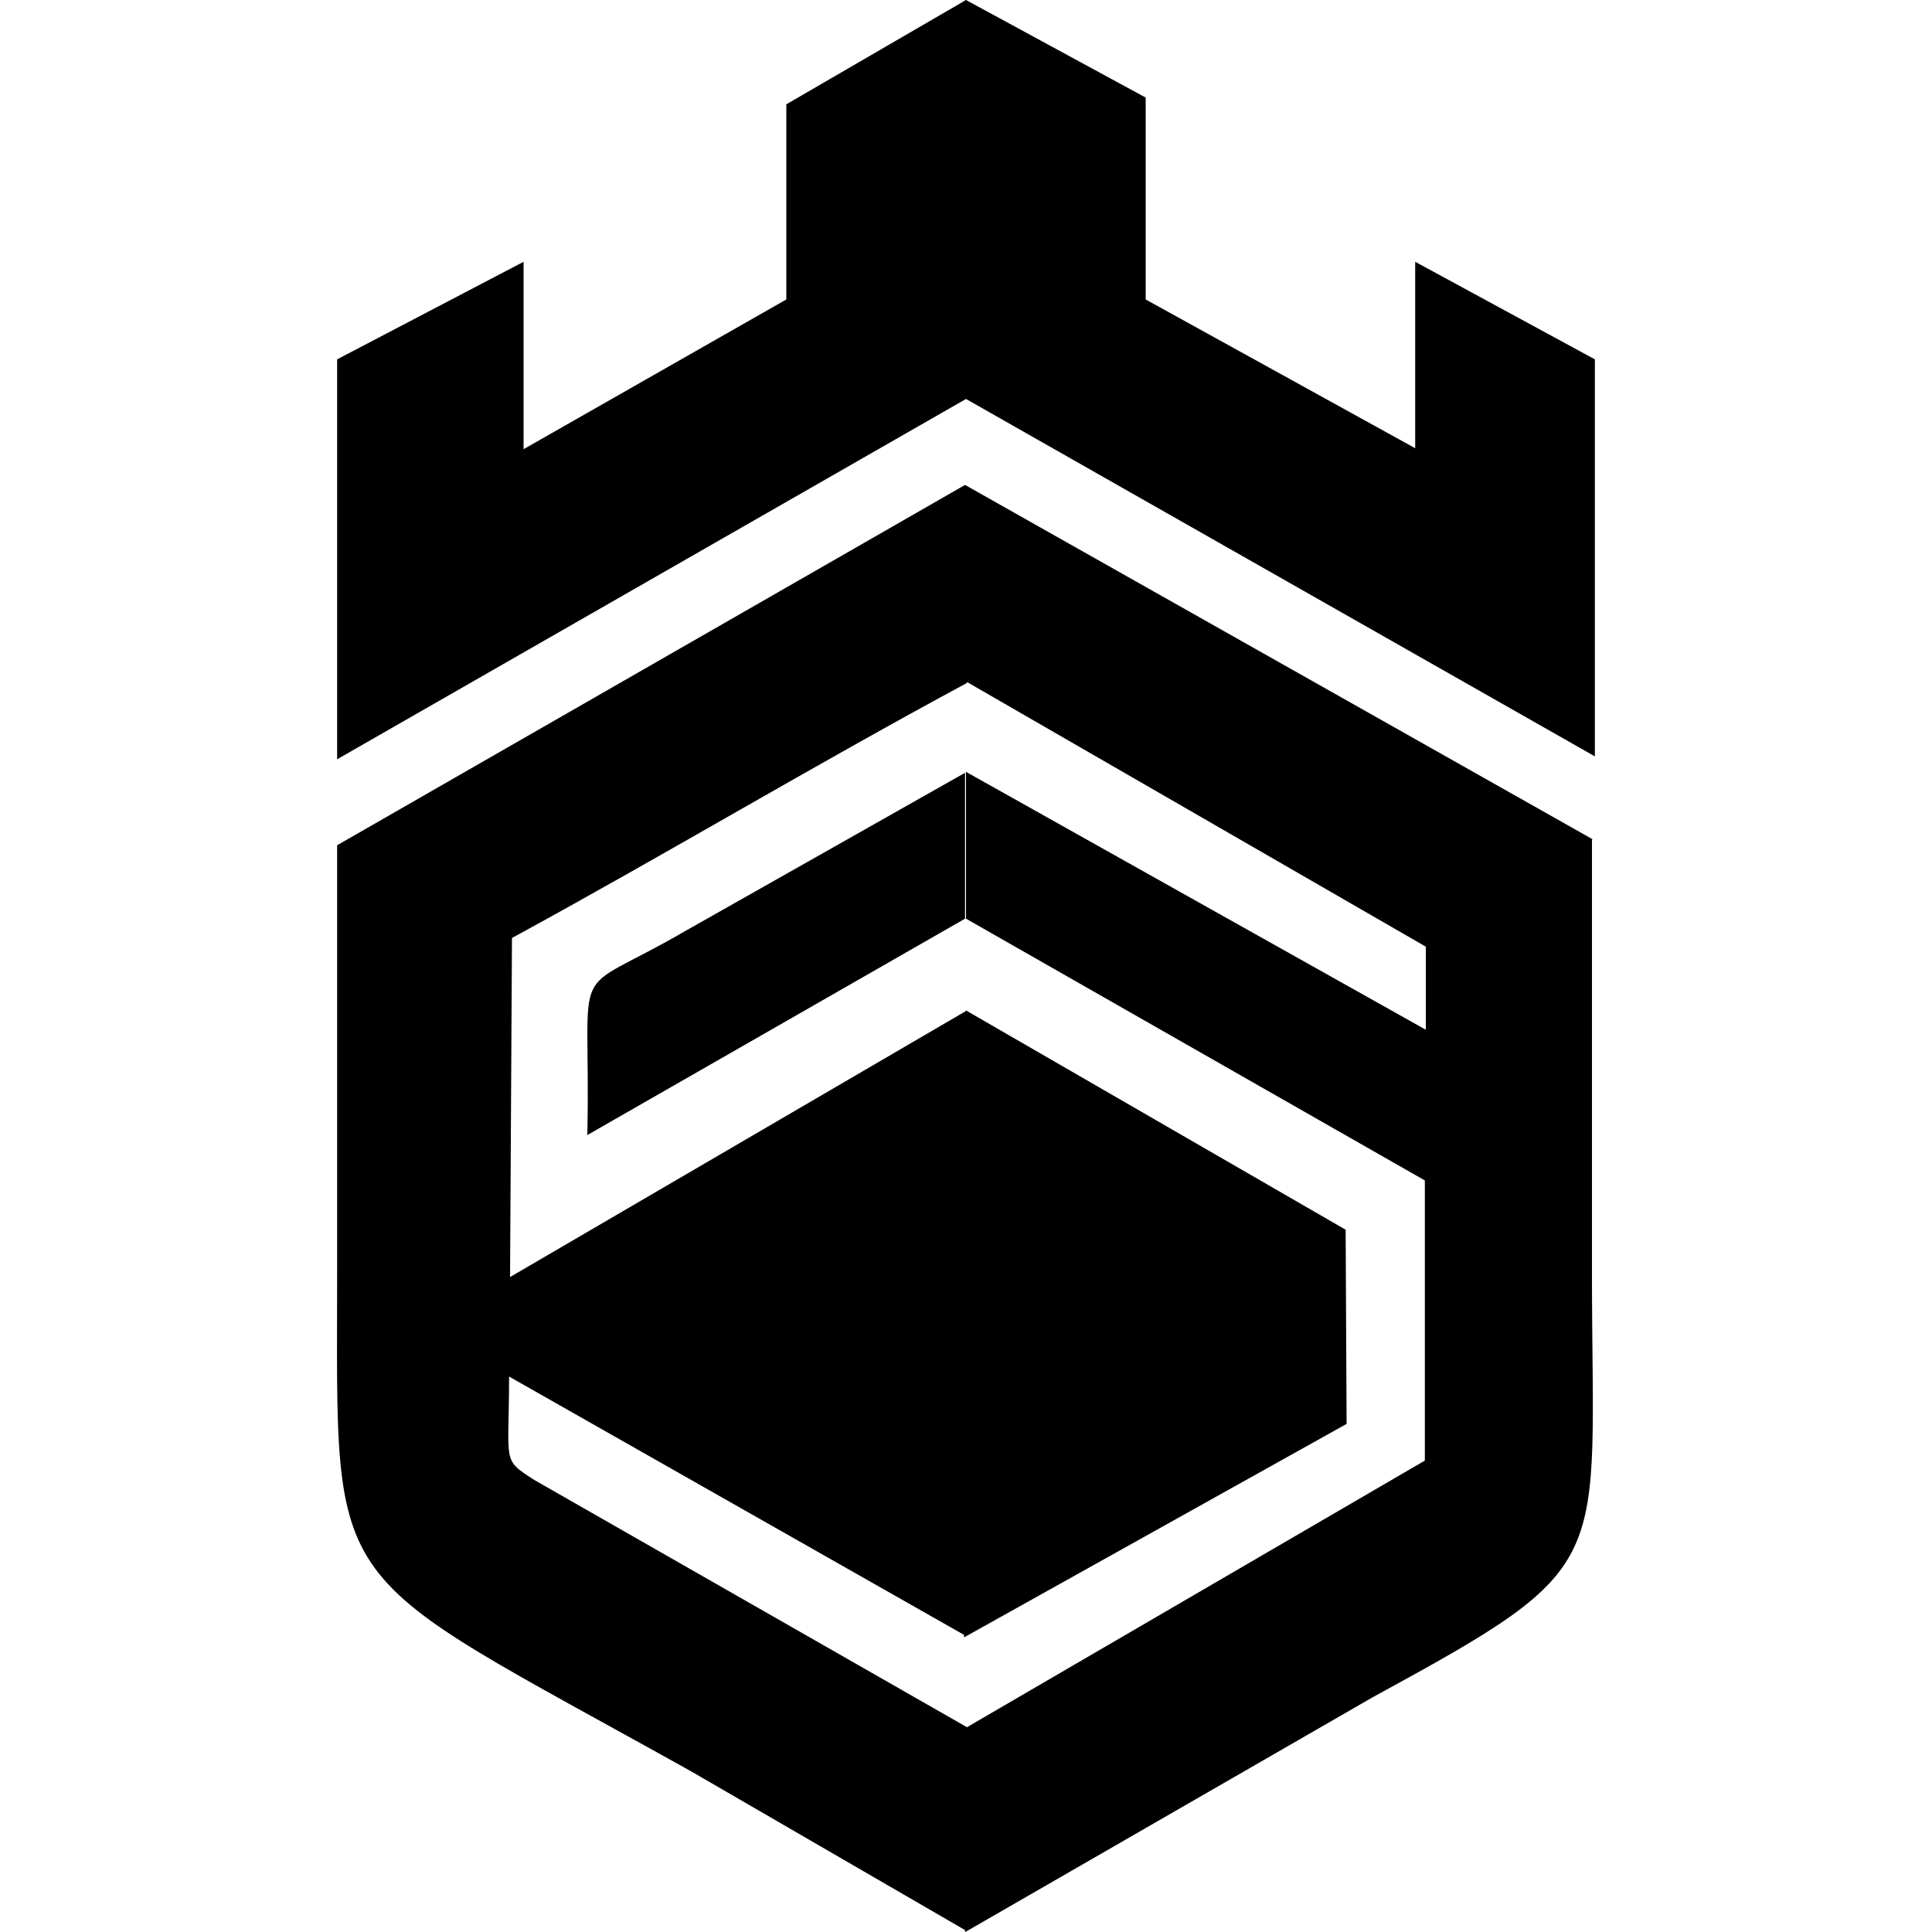 <?xml version="1.0" standalone="no"?><!DOCTYPE svg PUBLIC "-//W3C//DTD SVG 1.1//EN" "http://www.w3.org/Graphics/SVG/1.1/DTD/svg11.dtd"><svg t="1694846988961" class="icon" viewBox="0 0 1024 1024" version="1.1" xmlns="http://www.w3.org/2000/svg" p-id="4093" xmlns:xlink="http://www.w3.org/1999/xlink" width="200" height="200"><path d="M844.288 444.928l-332.8-187.904-332.8 190.976v226.304c0 175.616-9.216 154.624 187.904 264.704l144.896 83.968v1.024l1.024-0.512 215.04-123.904c130.56-71.168 116.224-67.584 116.224-224.768V444.928z m-88.576 100.864L512 409.088v77.824l243.2 138.752v148.48l-242.688 141.312-229.376-131.072c-17.408-11.264-13.312-8.192-13.312-54.784l241.664 137.216 1.024-331.264-242.176 141.312 1.024-179.712c80.896-44.032 160.256-91.648 241.152-135.168v-0.512L755.712 501.76v44.032z" p-id="4094"></path><path d="M750.08 138.752v98.816L607.232 158.72V51.712L512 0 416.768 55.296V158.72L277.504 238.08V138.752L178.688 190.464v211.968L512 211.456v-0.512 0.512l333.312 189.44V190.464l-95.232-51.712zM512 209.408v-1.536 1.536z m0-23.552V184.32v1.536z m0-185.344v0.512-0.512z m0 3.072v2.56-2.56z m0 4.608v1.024-1.024z m0 18.944v6.144-6.144z m0 16.384V46.08v-2.56z m0 9.728v5.12-5.12zM510.976 867.84l202.752-113.152-0.512-102.912-201.216-116.224-1.024 331.264zM311.296 601.6l200.192-114.688V409.6l-148.48 83.968c-63.488 36.864-49.664 10.24-51.712 108.032z" p-id="4095"></path></svg>